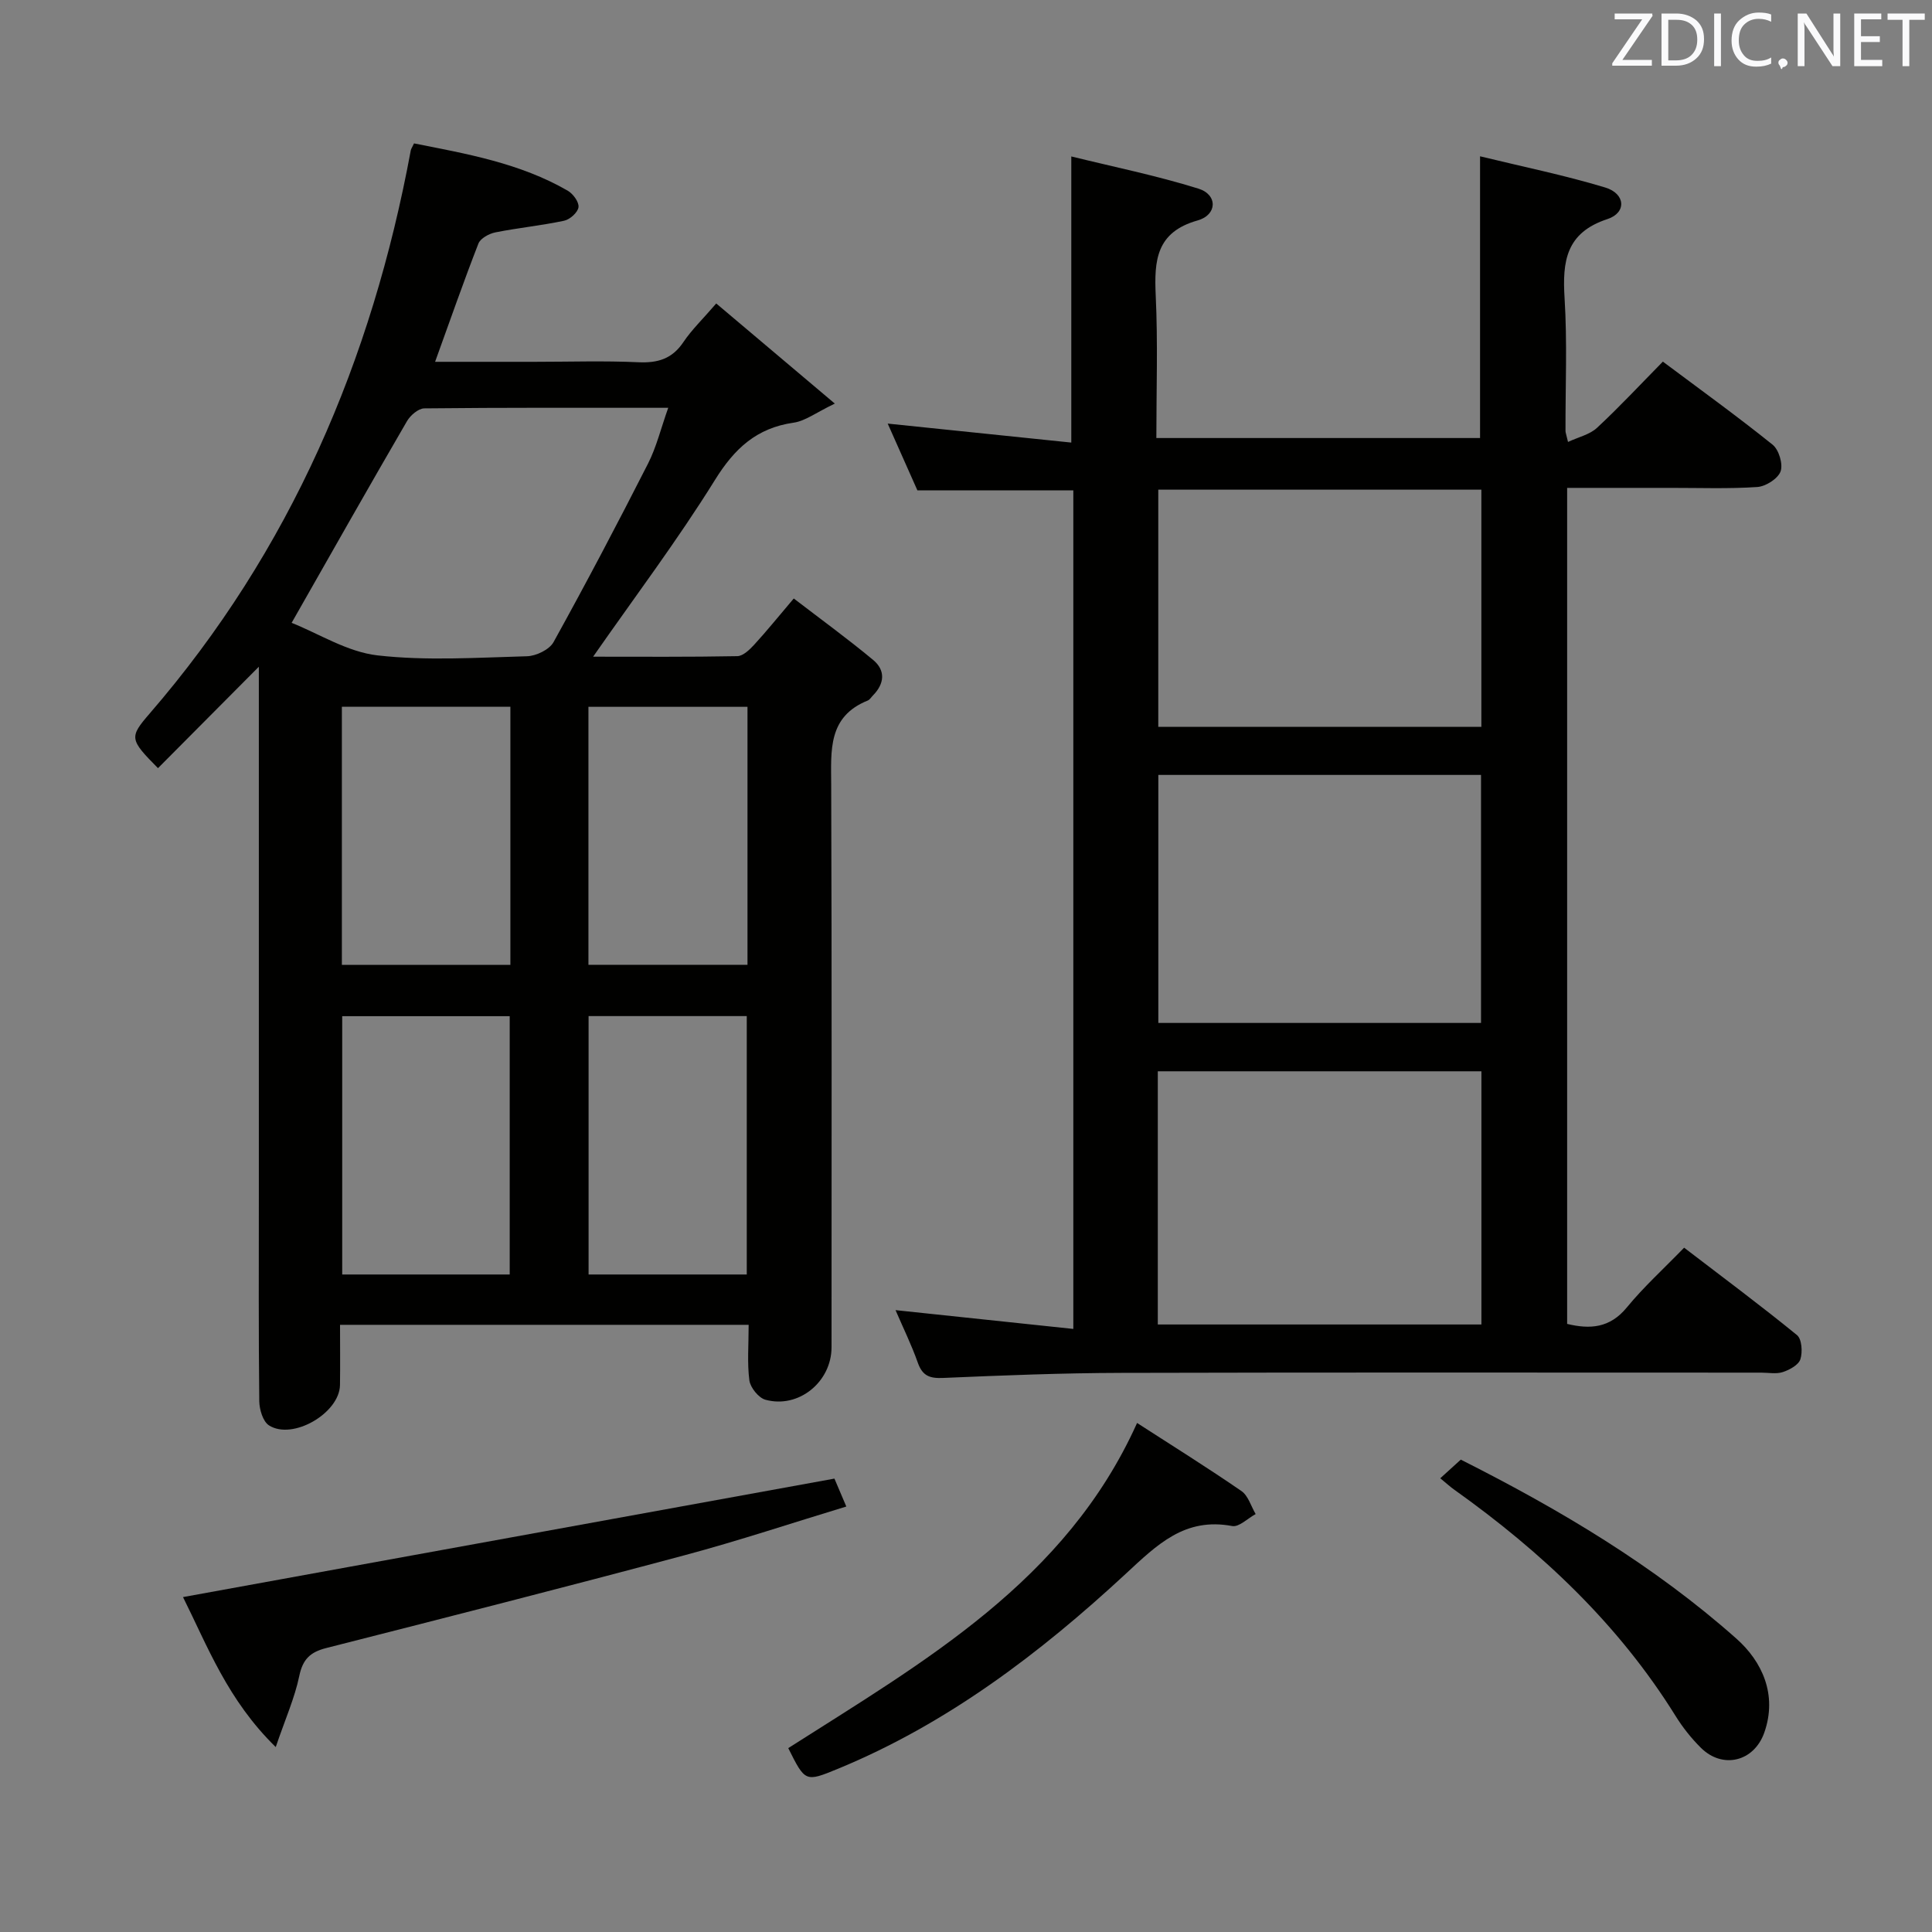 <svg enable-background="new 0 0 400 400" viewBox="0 0 400 400" xmlns="http://www.w3.org/2000/svg"><rect x="0" y="0" width="400" height="400" fill="#808080" stroke="none"/><path d="m155 274.29c-28.35 0-56.12 0-84.6 0 0 4.24.05 8.36-.01 12.47-.1 5.81-9.8 11.48-14.7 8.35-1.25-.8-1.99-3.29-2.01-5.01-.16-14-.09-28-.09-42 0-35 0-70 0-105 0-1.79 0-3.59 0-5.06-7.02 7.06-13.95 14.03-20.88 21-5.89-5.96-6-6.37-1.7-11.34 29.14-33.71 45.99-73.11 54.04-116.58.06-.31.27-.58.67-1.43 10.87 2.15 21.92 4.07 31.82 9.79 1.11.64 2.37 2.36 2.23 3.42-.14 1.08-1.77 2.55-2.98 2.8-4.7 1-9.51 1.47-14.22 2.41-1.31.26-3.1 1.23-3.52 2.32-3.07 7.86-5.84 15.84-8.97 24.48h20.62c7.17 0 14.34-.24 21.49.09 4.02.18 6.97-.71 9.29-4.16 1.74-2.59 4.05-4.8 6.81-8.01 7.91 6.68 15.65 13.22 24.55 20.73-3.92 1.88-6.13 3.61-8.53 3.95-7.68 1.1-12.25 5.35-16.31 11.9-7.69 12.38-16.5 24.07-25.2 36.55 10.06 0 19.95.08 29.85-.11 1.19-.02 2.55-1.34 3.49-2.36 2.58-2.81 4.98-5.79 8.2-9.58 5.54 4.25 11.12 8.31 16.42 12.71 2.62 2.17 2.39 4.93-.04 7.38-.35.35-.64.87-1.07 1.04-8.26 3.33-7.59 10.31-7.56 17.4.14 38.83.07 77.66.07 116.5 0 7.17-6.82 12.75-13.69 10.86-1.41-.39-3.11-2.5-3.32-4-.47-3.58-.15-7.28-.15-11.51zm-94.62-145.34c5.61 2.23 11.51 6.02 17.77 6.74 10.2 1.16 20.63.46 30.95.18 1.9-.05 4.64-1.37 5.5-2.92 6.75-12.19 13.24-24.53 19.56-36.95 1.74-3.42 2.66-7.26 4.19-11.57-17.55 0-34.03-.06-50.5.12-1.23.01-2.89 1.44-3.59 2.65-7.84 13.48-15.52 27.06-23.88 41.75zm45.29 70.81c0-18.16 0-35.71 0-53.43-11.78 0-23.29 0-34.89 0v53.43zm-.14 64.11c0-18.17 0-35.86 0-53.48-11.81 0-23.21 0-34.68 0v53.48zm49.23-117.53c-11.19 0-22.05 0-32.93 0v53.41h32.93c0-17.82 0-35.4 0-53.41zm-.15 117.53c0-18.15 0-35.86 0-53.5-11.15 0-21.91 0-32.75 0v53.5z" fill="#010100"/><path d="m239.41 90.69h67.02c0-19.29 0-38.34 0-58.33 8.73 2.13 17.44 3.9 25.91 6.46 4.21 1.27 4.47 5.22.46 6.54-8.59 2.81-9.35 8.75-8.87 16.38.57 9.13.16 18.32.19 27.49 0 .32.14.64.52 2.27 2.16-1.01 4.49-1.52 6-2.92 4.63-4.3 8.95-8.95 13.64-13.71 7.73 5.78 15.38 11.3 22.72 17.2 1.3 1.04 2.19 4.03 1.65 5.53-.55 1.51-3.07 3.11-4.82 3.23-5.97.4-11.99.17-17.99.18-6.99 0-13.99 0-21.38 0v173.09c4.72 1.14 8.83.89 12.36-3.41 3.47-4.23 7.57-7.95 11.86-12.37 8 6.13 15.82 11.94 23.37 18.1 1 .82 1.18 3.51.7 5-.38 1.18-2.23 2.19-3.63 2.65-1.35.45-2.97.12-4.47.12-44.16 0-88.33-.07-132.49.05-12.31.03-24.62.52-36.92 1.05-2.75.12-4.25-.43-5.21-3.14-1.3-3.69-3.04-7.23-4.62-10.9 12.43 1.31 24.39 2.58 36.81 3.89 0-58.57 0-116.13 0-173.61-10.82 0-21.4 0-32.28 0-1.96-4.41-4.04-9.09-6.15-13.83 12.83 1.32 25.4 2.62 38.01 3.93 0-20.06 0-39.1 0-59.24 8.6 2.12 17.61 3.95 26.34 6.67 3.98 1.24 3.92 5.42-.19 6.58-8.6 2.43-9 8.3-8.67 15.55.46 9.74.13 19.55.13 29.5zm.3 183.53h67c0-17.64 0-34.91 0-52.42-22.43 0-44.63 0-67 0zm66.92-62.43c0-17.33 0-34.21 0-51.35-22.37 0-44.43 0-66.81 0v51.35zm.07-110.41c-22.53 0-44.72 0-66.89 0v49.11h66.89c0-16.43 0-32.55 0-49.11z" fill="#010100"/><path d="m57.09 361.71c-9.95-9.72-14.07-20.77-19.2-31.05 45-8.18 89.69-16.31 134.87-24.53.58 1.36 1.41 3.3 2.46 5.78-11.29 3.42-22.28 7.09-33.46 10.08-24.69 6.61-49.45 12.92-74.22 19.22-3.31.84-4.86 2.31-5.58 5.79-.94 4.53-2.88 8.85-4.87 14.71z" fill="#010100"/><path d="m235.42 294.61c7.44 4.8 14.63 9.29 21.6 14.09 1.41.97 1.99 3.15 2.95 4.77-1.63.88-3.44 2.74-4.85 2.48-9.84-1.84-15.51 3.83-22.09 9.93-17.73 16.42-36.93 31.01-59.57 40.34-6.74 2.77-6.75 2.73-10.26-4.29 28.07-17.91 57.47-34.51 72.22-67.32z" fill="#010100"/><path d="m298.19 306.06c1.49-1.36 2.81-2.55 4.25-3.86 20.6 10.38 40.05 21.96 57.06 37.06 5.31 4.71 8.54 11.6 5.78 19.45-2.11 6.01-8.61 7.63-13.12 3.16-1.99-1.97-3.79-4.24-5.27-6.63-11.81-18.99-27.73-33.94-45.79-46.81-.8-.56-1.52-1.23-2.91-2.37z" fill="#010100"/><g fill="#fafafb"><path d="m342.2 3.2-6.3 9.2h6.1v1.2h-8.2v-.5l6.2-9.1h-5.7v-1.2h7.8v.4z"/><path d="m344 13.7v-10.9h3.1c1.6 0 3 .5 4.1 1.4 1.1 1 1.6 2.2 1.6 3.9s-.5 3-1.6 4-2.5 1.5-4.2 1.5h-3zm1.4-9.6v8.4h1.6c1.4 0 2.5-.4 3.2-1.1.8-.8 1.2-1.8 1.2-3.2s-.4-2.4-1.2-3.1-1.8-1-3.1-1z"/><path d="m356.3 2.8v10.9h-1.4v-10.9z"/><path d="m366.6 13.2c-.8.4-1.8.6-3 .6-1.6 0-2.8-.5-3.7-1.5s-1.4-2.3-1.4-3.9c0-1.7.5-3.2 1.6-4.2s2.4-1.6 4-1.6c1 0 1.9.1 2.6.4v1.5c-.8-.4-1.6-.6-2.6-.6-1.2 0-2.2.4-3 1.2s-1.1 1.9-1.1 3.3c0 1.3.4 2.3 1.1 3.1s1.6 1.1 2.8 1.1c1.1 0 2-.2 2.8-.7v1.3z"/><path d="m368.2 13c0-.3.1-.5.3-.6.2-.2.4-.3.6-.3.3 0 .5.1.7.3s.3.4.3.6-.1.5-.3.6c-.2.2-.4.3-.7.3-.3 1-.5-.1-.6-.3-.2-.2-.3-.4-.3-.6z"/><path d="m381.1 13.7h-1.7l-5.5-8.4c-.2-.2-.3-.5-.4-.7 0 .2.1.8.1 1.5v7.6h-1.4v-10.9h1.8l5.3 8.3c.3.4.4.6.4.8 0-.3-.1-.8-.1-1.6v-7.5h1.4v10.9z"/><path d="m389.7 13.7h-5.8v-10.9h5.6v1.2h-4.2v3.5h3.9v1.2h-3.9v3.7h4.4z"/><path d="m398.4 4.1h-3.1v9.6h-1.4v-9.6h-3.1v-1.3h7.7v1.3z"/></g></svg>